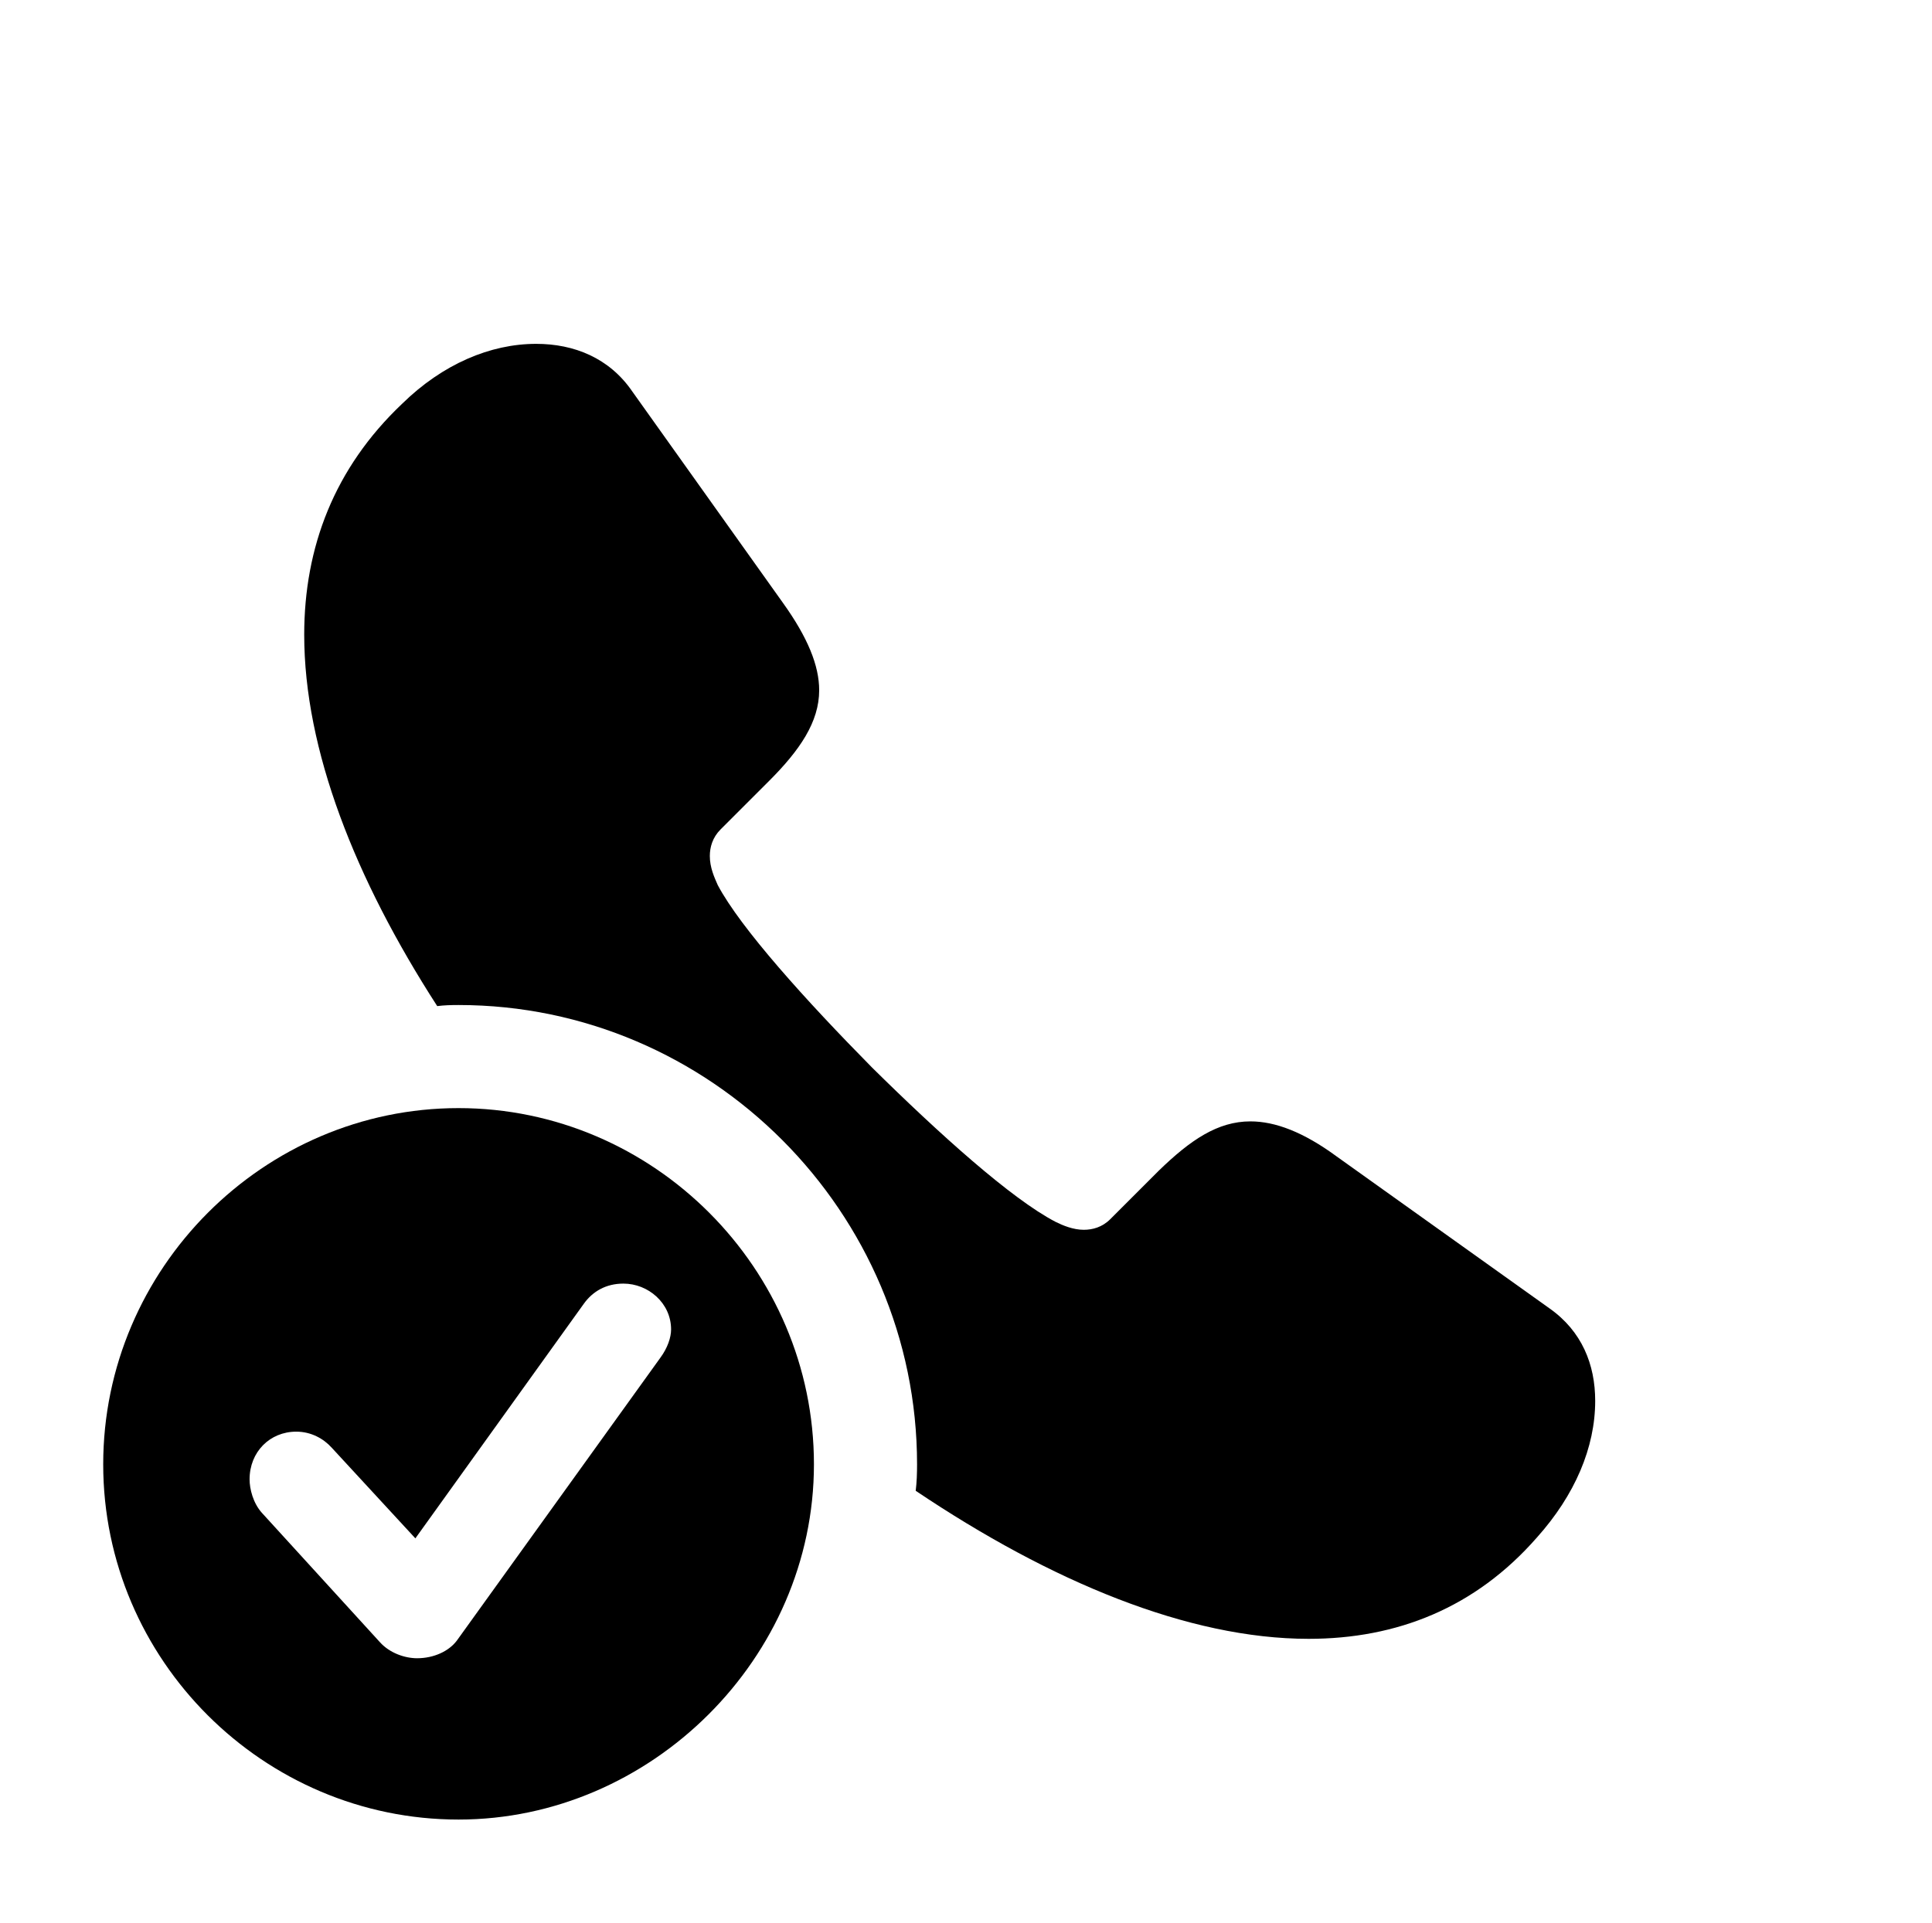 <svg version="1.1" xmlns="http://www.w3.org/2000/svg" xmlns:xlink="http://www.w3.org/1999/xlink" width="21.396" height="21.299" viewBox="0 0 21.396 21.299">
 <g>
  <rect height="21.299" opacity="0" width="21.396" x="0" y="0"/>
  <path d="M7.002 4.336L8.672 6.68C8.945 7.061 9.072 7.373 9.072 7.646C9.072 7.998 8.857 8.311 8.516 8.652L7.979 9.189C7.891 9.277 7.861 9.385 7.861 9.482C7.861 9.609 7.91 9.717 7.949 9.805C8.203 10.283 8.926 11.084 9.658 11.826C10.4 12.559 11.201 13.281 11.69 13.535C11.768 13.574 11.885 13.623 12.002 13.623C12.1 13.623 12.207 13.594 12.295 13.506L12.832 12.969C13.184 12.627 13.486 12.422 13.848 12.422C14.121 12.422 14.434 12.539 14.805 12.812L17.158 14.492C17.52 14.746 17.666 15.117 17.666 15.518C17.666 16.035 17.441 16.562 17.021 17.031C16.338 17.812 15.469 18.154 14.492 18.154C13.161 18.154 11.637 17.52 10.141 16.514C10.153 16.418 10.156 16.32 10.156 16.221C10.156 13.428 7.871 11.133 5.078 11.133C4.998 11.133 4.919 11.135 4.842 11.145C3.931 9.733 3.369 8.304 3.369 7.031C3.369 6.064 3.701 5.186 4.453 4.473C4.902 4.033 5.43 3.809 5.938 3.809C6.357 3.809 6.748 3.965 7.002 4.336Z" fill="currentColor"/>
  <path d="M9.014 16.221C9.014 18.369 7.207 20.156 5.078 20.156C2.92 20.156 1.143 18.389 1.143 16.221C1.143 14.053 2.92 12.275 5.078 12.275C7.236 12.275 9.014 14.053 9.014 16.221ZM6.465 14.443L4.6 17.041L3.672 16.035C3.584 15.938 3.447 15.859 3.281 15.859C2.988 15.859 2.764 16.084 2.764 16.387C2.764 16.494 2.803 16.65 2.9 16.758L4.209 18.193C4.316 18.311 4.482 18.369 4.619 18.369C4.805 18.369 4.971 18.291 5.059 18.174L7.314 15.039C7.393 14.932 7.432 14.815 7.432 14.727C7.432 14.434 7.178 14.219 6.904 14.219C6.709 14.219 6.562 14.307 6.465 14.443Z" fill="currentColor"/>
 </g>
</svg>
